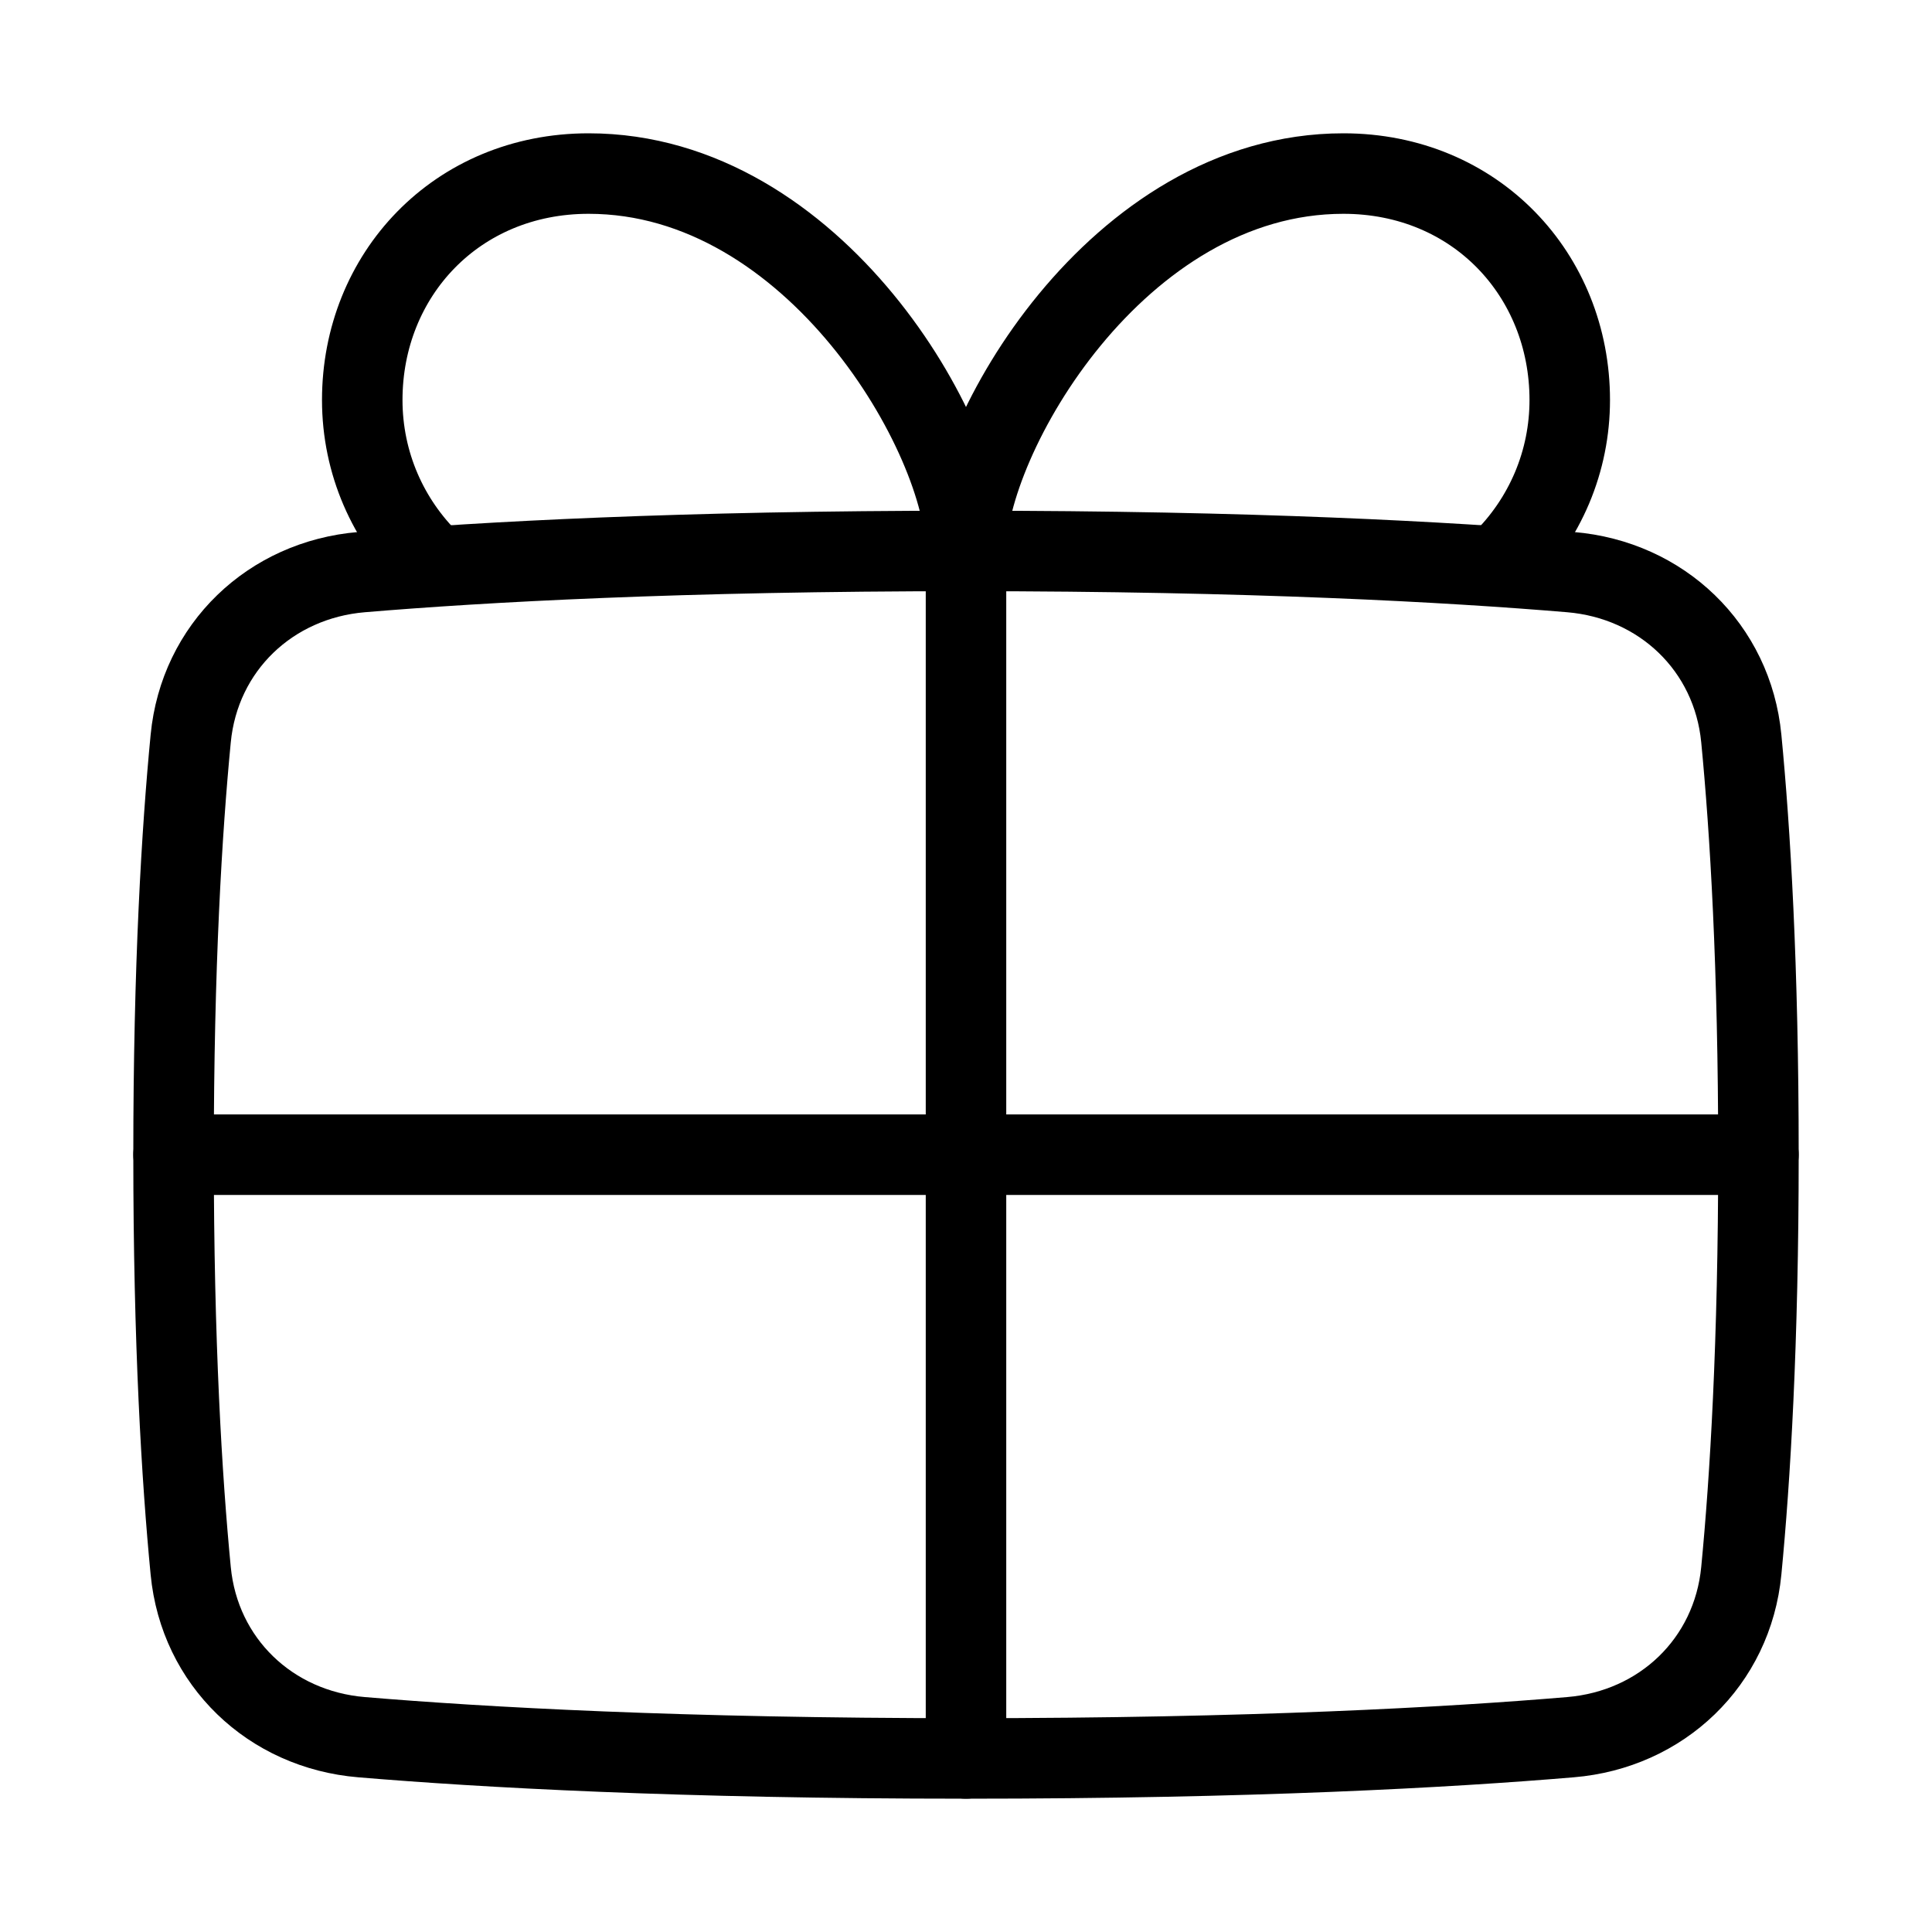 ﻿<svg width="24" height="24" viewBox="0 0 24 24" fill="none" xmlns="http://www.w3.org/2000/svg">
    <path d="M21.631 19.513C21.522 20.646 20.642 21.486 19.508 21.58C18.004 21.707 15.551 21.844 12 21.844C8.449 21.844 5.995 21.706 4.492 21.58C3.358 21.486 2.478 20.646 2.369 19.513C2.259 18.376 2.156 16.686 2.156 14.344C2.156 12.001 2.259 10.311 2.369 9.175C2.478 8.042 3.358 7.202 4.492 7.107C5.996 6.981 8.449 6.844 12 6.844C15.551 6.844 18.005 6.981 19.508 7.107C20.642 7.202 21.522 8.042 21.631 9.174C21.741 10.311 21.844 12.001 21.844 14.344C21.844 16.686 21.741 18.377 21.631 19.513Z" stroke="currentColor" stroke-linecap="round" stroke-linejoin="round"/>
    <path d="M12 6.844V21.844" stroke="currentColor" stroke-linecap="round" stroke-linejoin="round"/>
    <path d="M2.156 14.344H21.844" stroke="currentColor" stroke-linecap="round" stroke-linejoin="round"/>
    <path d="M12 6.844C12 5.438 10.125 2.156 7.312 2.156C5.672 2.156 4.5 3.415 4.5 4.969C4.5 5.757 4.824 6.47 5.348 6.981" stroke="currentColor" stroke-linecap="round" stroke-linejoin="round"/>
    <path d="M12 6.844C12 5.438 13.875 2.156 16.688 2.156C18.328 2.156 19.5 3.415 19.5 4.969C19.5 5.344 19.426 5.715 19.28 6.061C19.134 6.406 18.921 6.719 18.652 6.981" stroke="currentColor" stroke-linecap="round" stroke-linejoin="round"/>
</svg>
